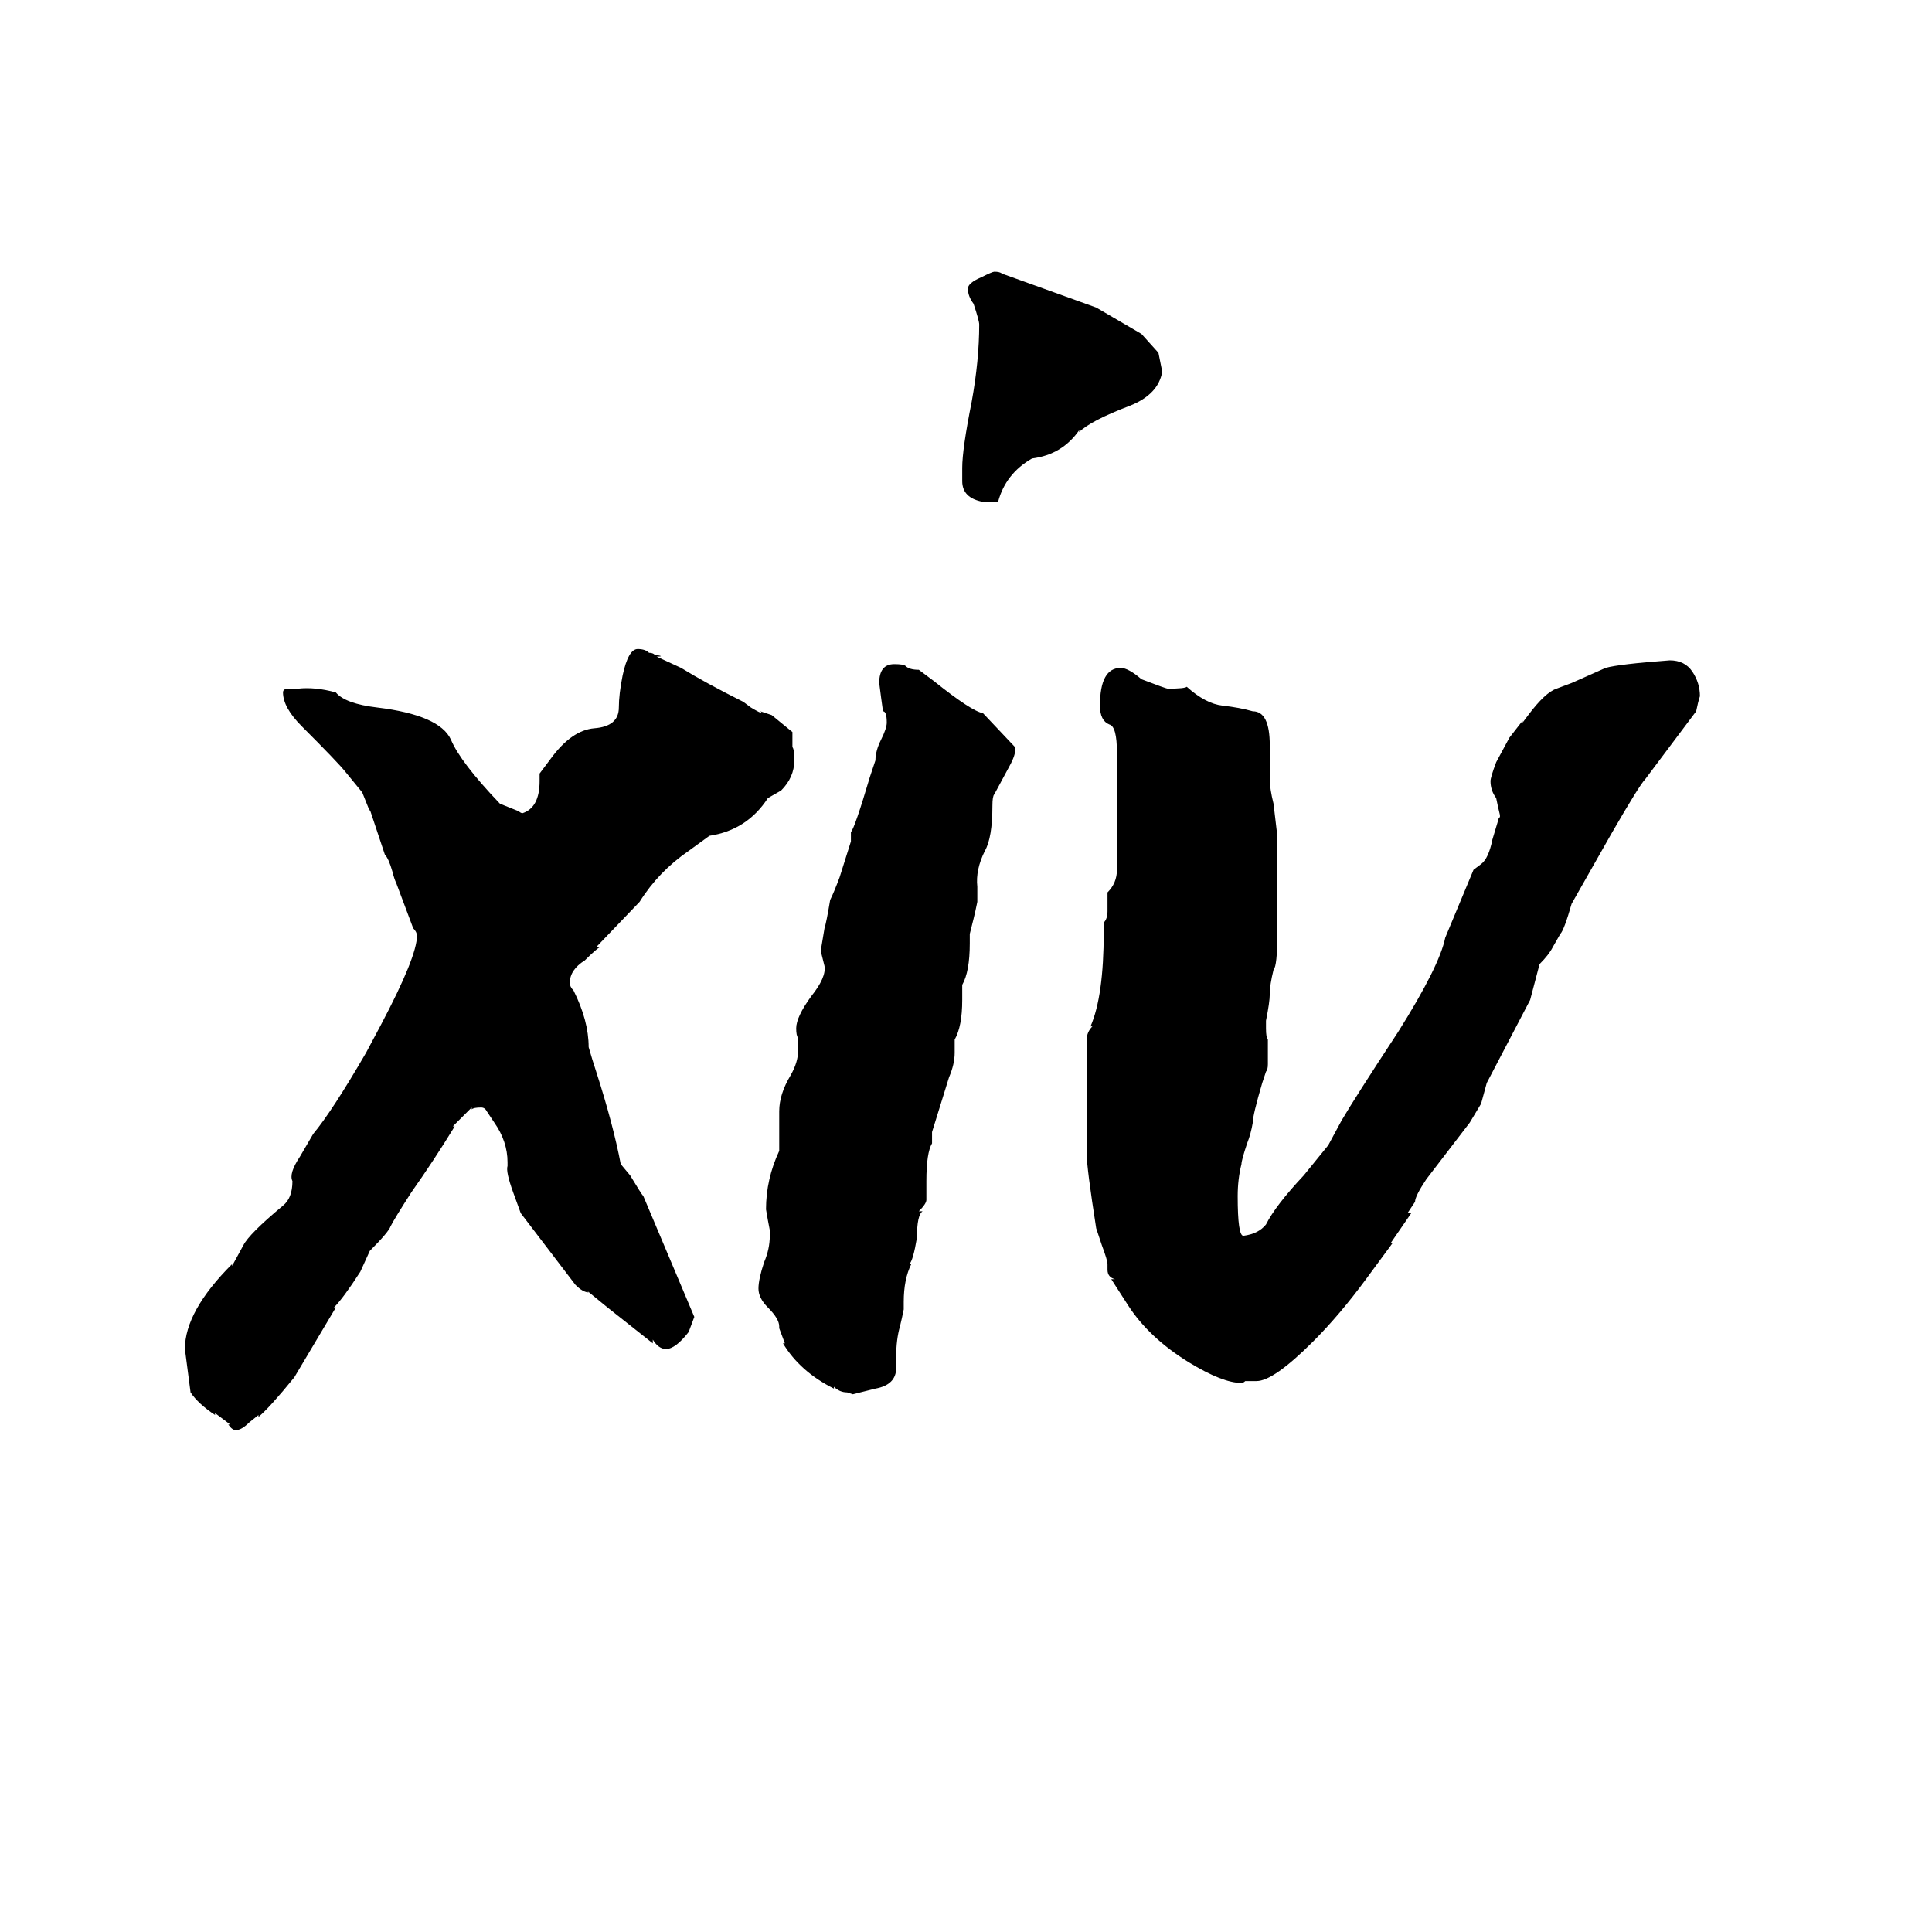 <svg xmlns="http://www.w3.org/2000/svg" viewBox="0 -800 1024 1024">
	<path fill="#000000" d="M658 -183Q656 -175 656 -166Q656 -145 659 -145Q667 -146 671 -151Q676 -161 691 -177L704 -193L711 -206Q718 -218 741 -253Q763 -288 766 -303L781 -339L785 -342Q789 -345 791 -355L794 -365Q794 -366 795 -367V-368Q794 -372 793 -377Q790 -381 790 -386Q790 -388 793 -396L800 -409L807 -418V-417L810 -421Q819 -433 825 -435L833 -438Q842 -442 851 -446Q858 -448 885 -450Q893 -450 897 -444Q901 -438 901 -431Q900 -428 899 -423L872 -387Q869 -384 854 -358L833 -321Q829 -307 827 -305L823 -298Q821 -294 816 -289L811 -270L788 -226L785 -215L779 -205L756 -175Q750 -166 750 -163L746 -157H748L737 -141H738L724 -122Q710 -103 696 -89Q675 -68 666 -68H660Q659 -67 658 -67Q648 -67 630 -78Q609 -91 598 -108L589 -122H591Q587 -123 587 -127V-130Q587 -132 584 -140L581 -149Q576 -181 576 -188V-249Q576 -253 579 -256H578Q585 -272 585 -306V-311Q587 -313 587 -317V-327Q592 -332 592 -339V-401Q592 -415 588 -416Q583 -418 583 -426Q583 -446 594 -446Q598 -446 605 -440Q618 -435 619 -435Q628 -435 629 -436Q639 -427 648 -426Q657 -425 664 -423Q673 -423 673 -405V-387Q673 -382 675 -374Q676 -365 677 -357V-305Q677 -288 675 -286Q673 -278 673 -273Q673 -269 671 -259V-255Q671 -250 672 -249V-236Q672 -233 671 -232L669 -226Q664 -209 664 -205Q663 -199 661 -194Q658 -185 658 -183ZM277 -369Q286 -372 286 -386V-390L292 -398Q303 -413 315 -414Q328 -415 328 -425Q328 -432 330 -442Q333 -456 338 -456Q342 -456 344 -454Q346 -454 347 -453Q353 -452 348 -452L361 -446Q374 -438 394 -428L398 -425Q403 -422 404 -422L403 -423L409 -421L420 -412V-404Q421 -403 421 -397Q421 -388 414 -381L407 -377Q396 -360 376 -357L365 -349Q349 -338 339 -322L316 -298H318Q316 -297 310 -291Q302 -286 302 -279Q302 -277 304 -275Q312 -259 312 -245Q314 -238 316 -232Q325 -204 329 -183L334 -177Q340 -167 341 -166L368 -102L365 -94Q358 -85 353 -85Q349 -85 346 -90V-88L322 -107L311 -116L312 -115Q309 -115 305 -119L276 -157L272 -168Q268 -179 269 -182V-184Q269 -195 262 -205L258 -211Q257 -213 255 -213Q251 -213 250 -212V-213L240 -203H241Q230 -185 218 -168Q209 -154 207 -150Q206 -147 196 -137L191 -126Q182 -112 177 -107H178L156 -70Q143 -54 137 -49V-50L132 -46Q128 -42 125 -42Q123 -42 121 -45H122L114 -51V-50Q105 -56 101 -62L98 -85Q98 -105 123 -130V-129L129 -140Q132 -146 150 -161Q155 -165 155 -174Q153 -178 159 -187L166 -199Q176 -211 194 -242L202 -257Q221 -293 221 -304Q221 -306 219 -308L210 -332Q209 -334 208 -338Q206 -345 204 -347Q200 -359 196 -371V-370L192 -380L183 -391Q179 -396 160 -415Q150 -425 150 -433Q150 -435 153 -435H158Q167 -436 178 -433Q183 -427 200 -425Q233 -421 239 -408Q244 -396 265 -374L275 -370Q276 -369 277 -369ZM464 -64L452 -61L449 -62Q445 -62 442 -65V-64Q424 -73 415 -88H416L413 -96V-97Q413 -101 407 -107Q402 -112 402 -117Q402 -122 405 -131Q408 -138 408 -145V-148Q407 -153 406 -159Q406 -175 413 -190V-211Q413 -220 419 -230Q423 -237 423 -243V-250Q422 -251 422 -255Q422 -261 430 -272Q438 -282 437 -288Q436 -292 435 -296L437 -308Q438 -311 440 -323Q442 -327 445 -335L451 -354V-359Q453 -361 461 -388L464 -397Q464 -402 467 -408Q470 -414 470 -417Q470 -423 468 -423Q467 -430 466 -438Q466 -448 474 -448Q479 -448 480 -447Q482 -445 487 -445L495 -439Q515 -423 521 -422L538 -404V-402Q538 -399 534 -392L527 -379Q526 -378 526 -373Q526 -356 522 -349Q517 -339 518 -330V-322Q517 -317 516 -313Q515 -309 514 -305V-300Q514 -285 510 -278V-270Q510 -256 506 -249V-242Q506 -236 503 -229L494 -200V-194Q491 -189 491 -174V-164Q491 -162 487 -158H489Q486 -156 486 -144Q484 -132 482 -130H483Q479 -122 479 -110V-106Q478 -101 477 -97Q475 -90 475 -81V-75Q475 -66 464 -64ZM529 -534H521Q510 -536 510 -545V-552Q510 -562 515 -587Q519 -609 519 -628Q519 -630 516 -639Q513 -643 513 -647Q513 -650 520 -653Q526 -656 527 -656Q530 -656 531 -655L581 -637L605 -623L614 -613Q615 -608 616 -603Q614 -591 599 -585Q578 -577 572 -571V-572Q563 -559 547 -557Q533 -549 529 -534Z"/>
</svg>